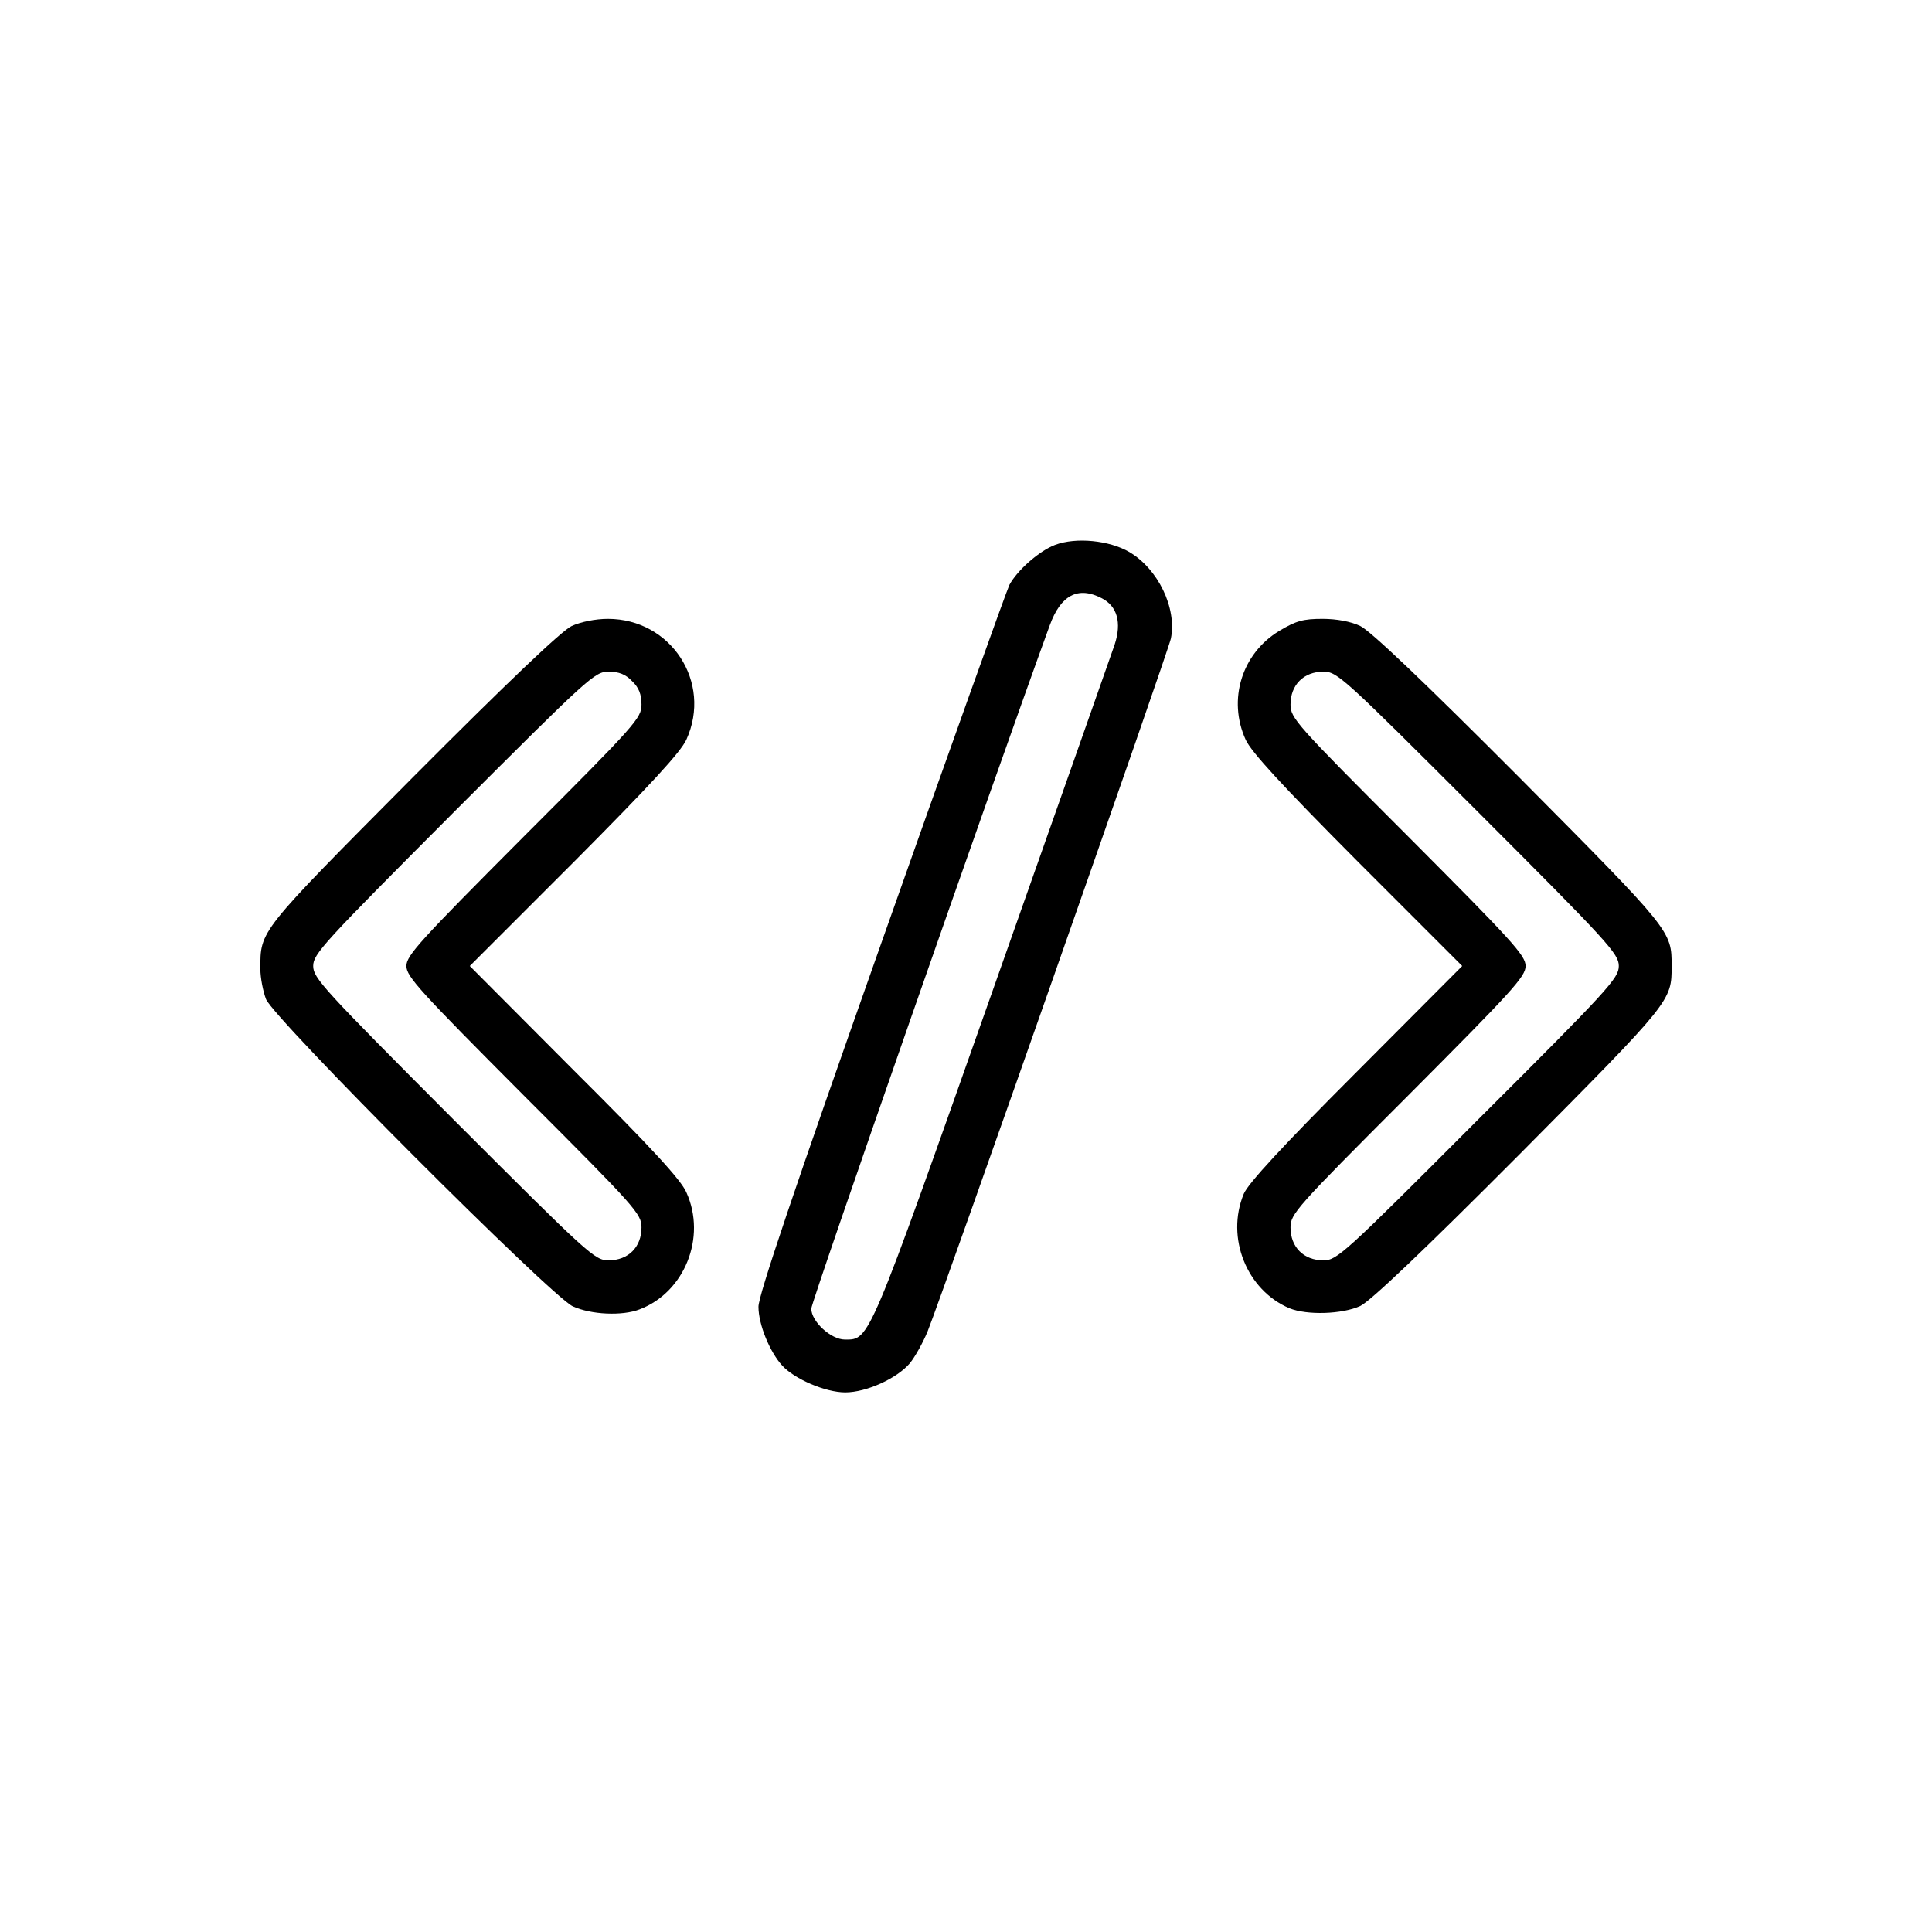 <?xml version="1.0" standalone="no"?>
<!DOCTYPE svg PUBLIC "-//W3C//DTD SVG 20010904//EN"
 "http://www.w3.org/TR/2001/REC-SVG-20010904/DTD/svg10.dtd">
<svg version="1.0" xmlns="http://www.w3.org/2000/svg"
 width="512pt" height="512pt" viewBox="0 0 512 512"
 preserveAspectRatio="xMidYMid meet">

<g transform="translate(0,512) scale(0.1,-0.1)"
fill="#000000" stroke="none">
<path d="M2796 3676 c-42 -16 -100 -67 -121 -106 -7 -14 -160 -441 -339 -948
-233 -659 -326 -935 -326 -965 0 -47 30 -120 63 -156 33 -36 115 -71 167 -71
56 0 137 37 171 77 14 17 35 55 47 84 43 108 639 1805 645 1837 16 81 -34 184
-110 229 -53 31 -141 40 -197 19z m123 -141 c42 -21 54 -65 35 -123 -9 -26
-155 -441 -325 -922 -330 -934 -324 -920 -390 -920 -37 0 -89 48 -89 82 0 18
485 1408 632 1811 29 80 75 104 137 72z"/>
<path d="M1515 3461 c-27 -13 -168 -147 -422 -402 -409 -412 -403 -404 -403
-507 0 -23 7 -59 15 -80 23 -54 755 -787 813 -814 48 -22 131 -26 177 -8 119
45 178 191 124 310 -14 33 -94 120 -297 322 l-277 278 277 277 c201 202 282
290 297 323 69 152 -41 320 -208 320 -33 0 -72 -8 -96 -19z m160 -146 c18 -17
25 -35 25 -62 0 -36 -13 -51 -312 -350 -275 -276 -311 -315 -311 -343 0 -28
36 -67 311 -343 299 -299 312 -314 312 -350 0 -52 -35 -87 -87 -87 -37 0 -51
13 -411 373 -345 346 -372 375 -372 407 0 32 27 61 372 407 360 360 374 373
411 373 27 0 45 -7 62 -25z"/>
<path d="M3390 3448 c-99 -60 -137 -182 -89 -288 15 -33 96 -121 297 -323
l277 -277 -282 -283 c-194 -194 -286 -294 -297 -321 -48 -116 8 -255 121 -303
47 -19 140 -16 188 6 27 13 168 147 422 402 404 407 403 406 403 499 0 93 1
92 -403 499 -254 255 -395 389 -422 402 -25 12 -63 19 -100 19 -51 0 -70 -5
-115 -32z m528 -481 c346 -346 372 -375 372 -407 0 -32 -26 -61 -373 -407
-358 -359 -374 -373 -410 -373 -52 0 -87 35 -87 87 0 36 13 51 312 350 275
276 311 315 311 343 0 28 -36 67 -311 343 -299 299 -312 314 -312 350 0 52 35
87 87 87 37 0 51 -13 411 -373z"/>
</g>
</svg>
